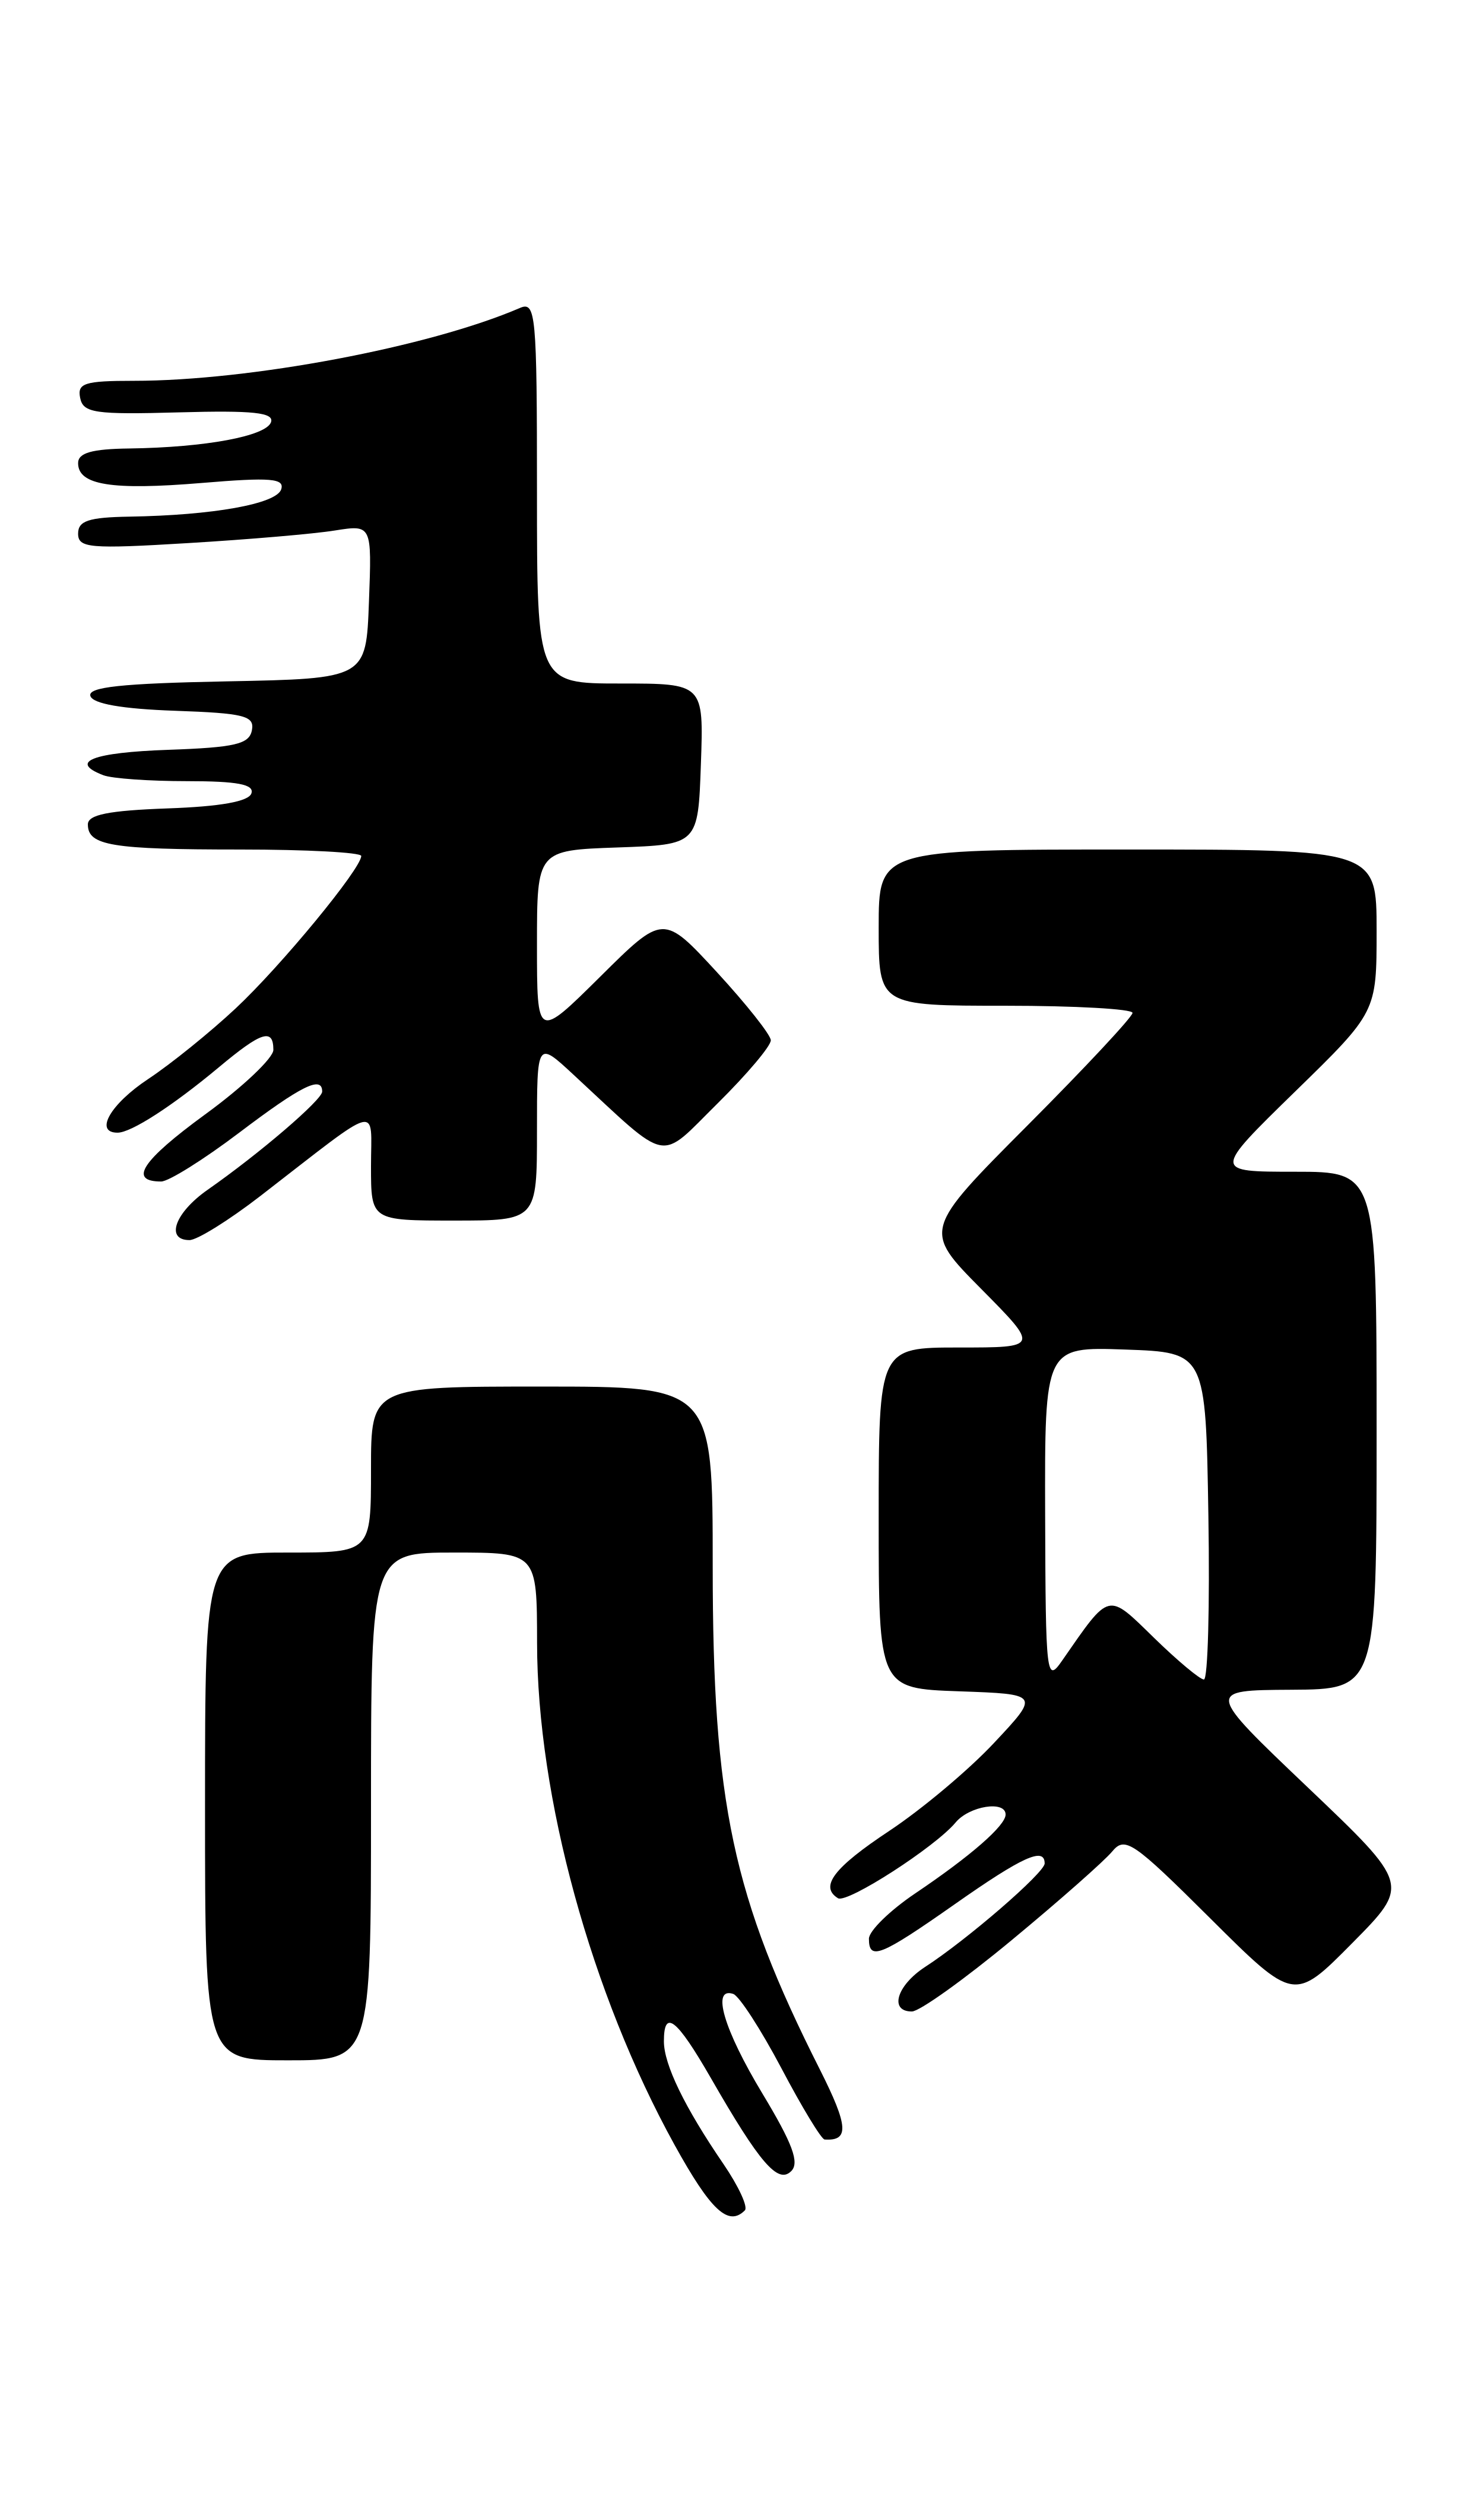 <?xml version="1.0" encoding="UTF-8" standalone="no"?>
<!DOCTYPE svg PUBLIC "-//W3C//DTD SVG 1.1//EN" "http://www.w3.org/Graphics/SVG/1.1/DTD/svg11.dtd" >
<svg xmlns="http://www.w3.org/2000/svg" xmlns:xlink="http://www.w3.org/1999/xlink" version="1.1" viewBox="0 0 152 256">
 <g >
 <path fill="currentColor"
d=" M 76.29 226.37 C 76.64 226.03 75.65 223.89 74.10 221.62 C 70.12 215.80 68.00 211.43 68.00 209.05 C 68.00 205.70 69.30 206.72 72.79 212.78 C 77.83 221.56 79.69 223.70 81.04 222.35 C 81.91 221.49 81.18 219.53 78.10 214.42 C 74.13 207.84 72.84 203.45 75.10 204.20 C 75.71 204.40 77.93 207.83 80.04 211.82 C 82.14 215.81 84.13 219.09 84.46 219.11 C 87.00 219.28 86.90 217.75 83.99 211.97 C 75.04 194.26 73.00 184.67 73.00 160.43 C 73.00 142.00 73.00 142.00 55.50 142.00 C 38.00 142.00 38.00 142.00 38.00 150.50 C 38.00 159.00 38.00 159.00 29.50 159.00 C 21.00 159.00 21.00 159.00 21.00 185.00 C 21.00 211.00 21.00 211.00 29.50 211.00 C 38.00 211.00 38.00 211.00 38.00 185.00 C 38.00 159.00 38.00 159.00 46.50 159.00 C 55.00 159.00 55.00 159.00 55.01 168.25 C 55.02 184.02 60.55 204.18 69.08 219.64 C 72.80 226.38 74.60 228.06 76.29 226.37 Z  M 103.65 198.67 C 108.52 194.64 113.14 190.56 113.92 189.61 C 115.23 188.03 116.05 188.59 123.95 196.45 C 132.55 205.01 132.55 205.01 138.49 199.01 C 144.42 193.02 144.42 193.02 133.96 183.06 C 123.50 173.10 123.50 173.10 132.25 173.05 C 141.00 173.00 141.00 173.00 141.00 146.50 C 141.00 120.00 141.00 120.00 132.62 120.00 C 124.24 120.00 124.24 120.00 132.62 111.82 C 141.00 103.65 141.00 103.65 141.00 95.32 C 141.00 87.00 141.00 87.00 115.50 87.00 C 90.00 87.00 90.00 87.00 90.00 95.00 C 90.00 103.00 90.00 103.00 103.00 103.00 C 110.15 103.00 116.00 103.33 116.00 103.73 C 116.00 104.14 111.17 109.31 105.27 115.23 C 94.55 125.99 94.55 125.99 100.49 131.99 C 106.44 138.00 106.44 138.00 98.22 138.00 C 90.00 138.00 90.00 138.00 90.00 155.46 C 90.00 172.92 90.00 172.92 98.25 173.21 C 106.50 173.50 106.50 173.50 101.81 178.50 C 99.24 181.25 94.41 185.30 91.09 187.50 C 85.40 191.27 83.92 193.21 85.83 194.40 C 86.76 194.97 95.80 189.15 97.89 186.63 C 99.29 184.95 103.00 184.36 103.00 185.83 C 103.00 186.96 99.42 190.08 93.75 193.90 C 91.14 195.66 89.00 197.75 89.00 198.55 C 89.00 200.83 90.20 200.34 97.81 195.00 C 104.73 190.14 107.00 189.11 107.00 190.84 C 107.00 191.78 99.07 198.64 94.75 201.44 C 91.84 203.34 91.05 206.00 93.40 206.00 C 94.18 206.00 98.79 202.70 103.65 198.67 Z  M 26.66 122.49 C 39.23 112.77 38.00 113.10 38.00 119.43 C 38.00 125.00 38.00 125.00 46.50 125.00 C 55.00 125.00 55.00 125.00 55.00 115.80 C 55.00 106.59 55.00 106.59 58.75 110.07 C 68.74 119.32 67.37 119.05 73.52 112.98 C 76.53 110.00 78.98 107.10 78.95 106.53 C 78.93 105.97 76.44 102.83 73.43 99.56 C 67.94 93.61 67.94 93.61 61.47 100.03 C 55.00 106.44 55.00 106.44 55.00 96.76 C 55.00 87.08 55.00 87.08 63.25 86.79 C 71.50 86.50 71.50 86.50 71.79 78.25 C 72.08 70.00 72.08 70.00 63.54 70.00 C 55.00 70.00 55.00 70.00 55.00 50.39 C 55.00 32.10 54.88 30.84 53.25 31.54 C 43.96 35.54 25.59 39.00 13.70 39.00 C 8.66 39.00 7.90 39.24 8.21 40.75 C 8.52 42.30 9.71 42.47 18.37 42.23 C 25.94 42.02 28.08 42.25 27.76 43.23 C 27.28 44.66 21.07 45.82 13.25 45.93 C 9.39 45.98 8.00 46.38 8.00 47.43 C 8.00 49.68 11.42 50.23 20.68 49.46 C 27.74 48.87 29.17 48.99 28.80 50.12 C 28.30 51.61 21.83 52.77 13.25 52.91 C 9.07 52.98 8.00 53.34 8.00 54.65 C 8.00 56.13 9.19 56.23 19.25 55.62 C 25.44 55.25 32.21 54.67 34.29 54.33 C 38.09 53.73 38.09 53.73 37.79 61.62 C 37.50 69.50 37.50 69.50 23.18 69.78 C 12.44 69.99 8.95 70.36 9.26 71.28 C 9.52 72.08 12.52 72.60 17.90 72.79 C 25.04 73.04 26.09 73.31 25.80 74.79 C 25.53 76.21 24.07 76.55 17.24 76.79 C 9.47 77.06 7.01 78.02 10.58 79.39 C 11.45 79.73 15.31 80.00 19.17 80.00 C 24.32 80.00 26.06 80.33 25.75 81.25 C 25.48 82.08 22.60 82.60 17.17 82.79 C 11.11 83.01 9.00 83.43 9.00 84.43 C 9.00 86.60 11.42 87.00 24.58 87.00 C 31.41 87.00 37.00 87.30 37.00 87.66 C 37.00 88.95 28.79 98.92 24.14 103.27 C 21.53 105.71 17.51 108.96 15.20 110.49 C 11.31 113.06 9.62 116.00 12.04 116.00 C 13.44 116.00 17.67 113.26 22.43 109.29 C 26.78 105.65 28.00 105.26 28.00 107.52 C 28.00 108.35 24.86 111.33 21.01 114.13 C 14.52 118.87 13.12 121.00 16.51 121.00 C 17.27 121.00 20.87 118.75 24.50 116.00 C 30.87 111.18 33.00 110.12 33.00 111.79 C 33.00 112.63 26.59 118.13 21.25 121.86 C 17.91 124.20 16.91 127.00 19.41 127.00 C 20.19 127.00 23.45 124.97 26.66 122.49 Z  M 107.05 155.21 C 107.00 137.92 107.00 137.92 115.25 138.21 C 123.50 138.50 123.50 138.50 123.77 155.25 C 123.92 164.46 123.72 172.00 123.31 172.00 C 122.91 172.00 120.62 170.09 118.22 167.75 C 113.39 163.04 113.73 162.95 108.80 170.05 C 107.18 172.40 107.10 171.77 107.05 155.21 Z "/>
</g>
</svg>